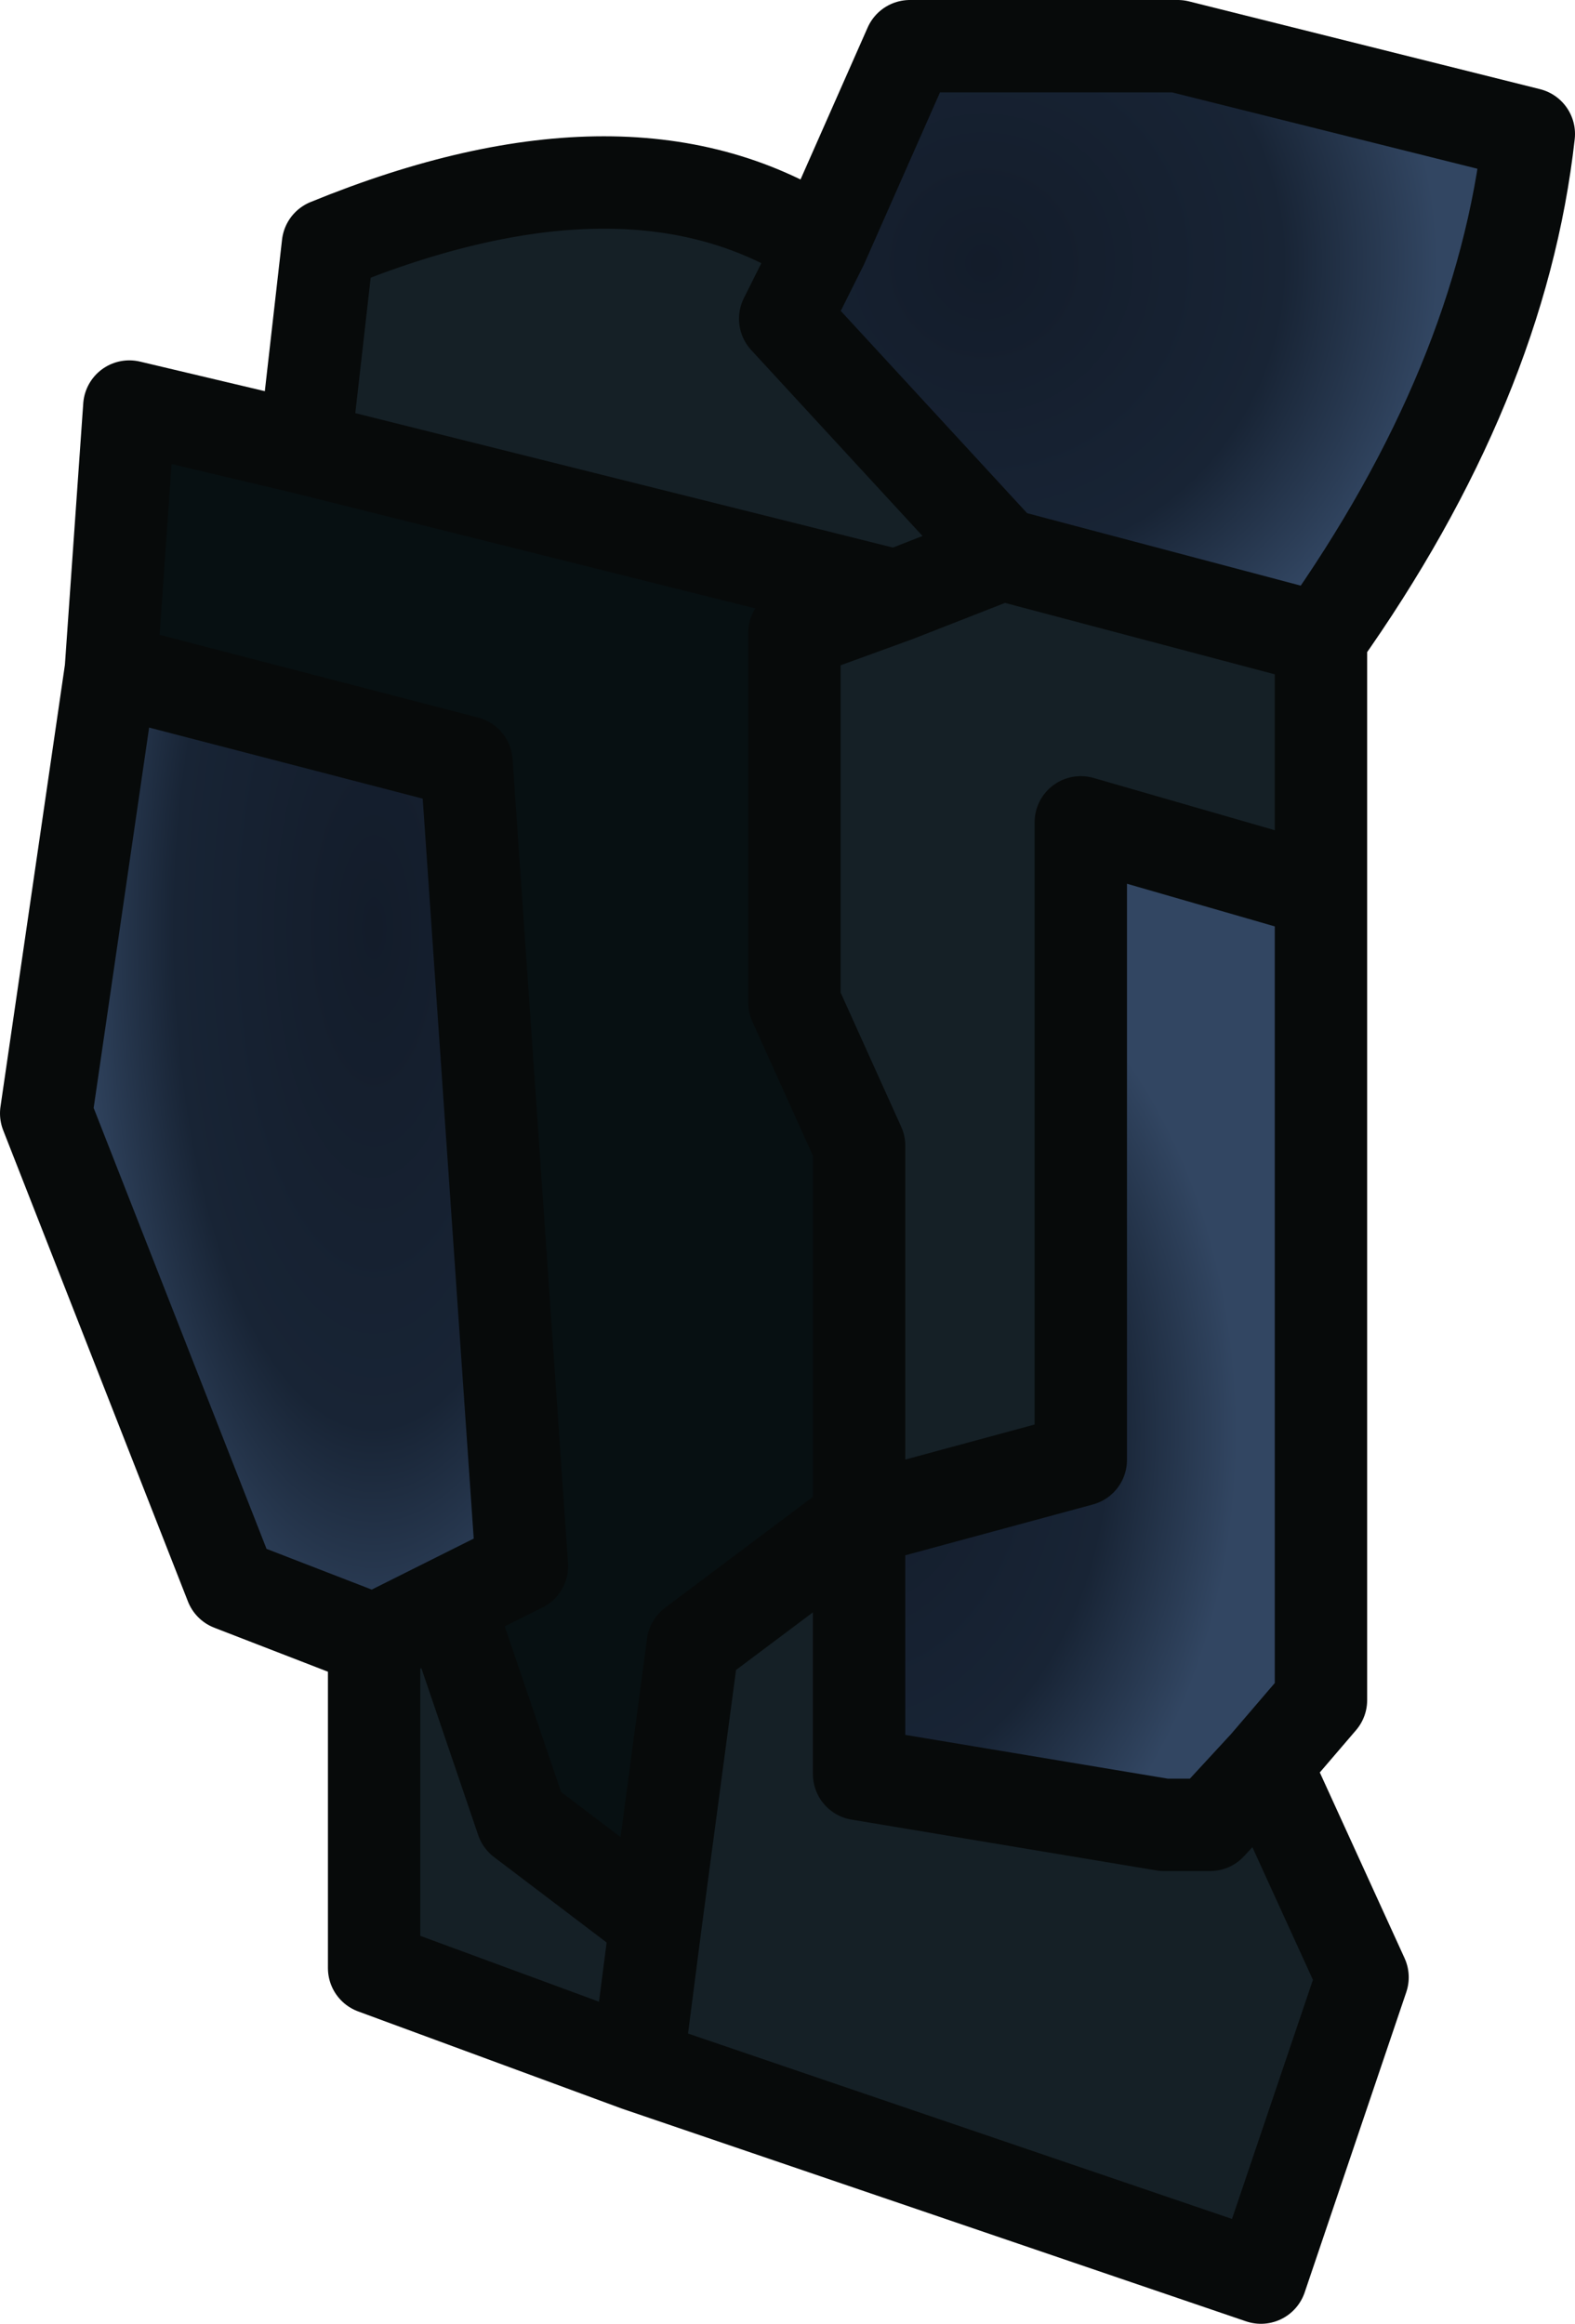 <?xml version="1.0" encoding="UTF-8" standalone="no"?>
<svg xmlns:ffdec="https://www.free-decompiler.com/flash" xmlns:xlink="http://www.w3.org/1999/xlink" ffdec:objectType="shape" height="25.15px" width="17.05px" xmlns="http://www.w3.org/2000/svg">
  <g transform="matrix(1.0, 0.0, 0.0, 1.0, 0.5, 0.5)">
    <path d="M13.8 6.4 L13.75 6.4 10.35 5.5 8.0 2.95 8.4 2.15 9.35 0.0 12.25 0.0 16.05 0.95 Q15.75 3.65 13.8 6.4" fill="url(#gradient0)" fill-rule="evenodd" stroke="none"/>
    <path d="M10.35 5.5 L13.75 6.4 13.8 6.4 13.8 9.15 11.2 8.4 11.2 15.3 8.8 15.95 8.8 11.9 8.1 10.35 8.1 6.35 9.2 5.95 10.35 5.5 9.2 5.95 2.8 4.35 3.05 2.15 Q6.35 0.8 8.4 2.15 L8.0 2.95 10.35 5.5 M4.35 16.85 L5.15 19.2 6.6 20.3 7.0 17.3 8.8 15.95 8.8 18.7 12.1 19.25 12.6 19.25 13.2 18.6 14.25 20.9 13.15 24.15 6.4 21.85 3.55 20.8 3.55 17.25 4.35 16.85 M6.6 20.3 L6.4 21.85 6.6 20.3" fill="#152026" fill-rule="evenodd" stroke="none"/>
    <path d="M9.2 5.95 L8.1 6.35 8.1 10.35 8.8 11.9 8.8 15.95 7.0 17.3 6.6 20.3 5.15 19.2 4.35 16.85 5.15 16.45 4.55 7.75 0.7 6.75 0.9 3.9 2.8 4.35 9.2 5.95" fill="#071012" fill-rule="evenodd" stroke="none"/>
    <path d="M8.8 15.95 L11.2 15.3 11.2 8.4 13.8 9.15 13.8 17.9 13.2 18.6 12.6 19.25 12.1 19.25 8.8 18.7 8.8 15.95" fill="url(#gradient1)" fill-rule="evenodd" stroke="none"/>
    <path d="M0.7 6.75 L4.55 7.75 5.15 16.45 4.35 16.85 3.55 17.25 2.0 16.65 0.0 11.55 0.7 6.75" fill="url(#gradient2)" fill-rule="evenodd" stroke="none"/>
    <path d="M13.8 6.4 L13.75 6.4 10.35 5.5 9.2 5.95 8.1 6.35 8.1 10.35 8.8 11.9 8.8 15.95 11.2 15.3 11.2 8.4 13.8 9.15 13.8 6.4 Q15.75 3.65 16.05 0.95 L12.25 0.0 9.35 0.0 8.4 2.15 8.0 2.95 10.35 5.5 M0.7 6.75 L0.9 3.9 2.8 4.35 3.05 2.15 Q6.35 0.8 8.4 2.15 M0.7 6.75 L4.55 7.75 5.15 16.45 4.35 16.85 5.15 19.2 6.6 20.3 7.0 17.3 8.8 15.95 8.8 18.7 12.1 19.25 12.6 19.25 13.2 18.6 13.8 17.9 13.8 9.15 M3.55 17.25 L2.0 16.65 0.0 11.55 0.7 6.75 M9.2 5.95 L2.8 4.35 M4.35 16.85 L3.55 17.25 3.55 20.8 6.4 21.85 6.6 20.3 M13.2 18.6 L14.25 20.9 13.15 24.15 6.4 21.85" fill="none" stroke="#070a0a" stroke-linecap="round" stroke-linejoin="round" stroke-width="1.0"/>
  </g>
  <defs>
    <radialGradient cx="0" cy="0" gradientTransform="matrix(0.006, 0.0, 0.0, 0.006, 10.15, 2.35)" gradientUnits="userSpaceOnUse" id="gradient0" r="819.2" spreadMethod="pad">
      <stop offset="0.0" stop-color="#131c2a"/>
      <stop offset="0.659" stop-color="#182435"/>
      <stop offset="1.0" stop-color="#324662"/>
    </radialGradient>
    <radialGradient cx="0" cy="0" gradientTransform="matrix(0.005, 0.0, 0.0, 0.007, 8.8, 15.0)" gradientUnits="userSpaceOnUse" id="gradient1" r="819.2" spreadMethod="pad">
      <stop offset="0.0" stop-color="#131c2a"/>
      <stop offset="0.659" stop-color="#182435"/>
      <stop offset="1.0" stop-color="#324662"/>
    </radialGradient>
    <radialGradient cx="0" cy="0" gradientTransform="matrix(0.004, 0.0, 0.0, 0.01, 3.55, 9.55)" gradientUnits="userSpaceOnUse" id="gradient2" r="819.2" spreadMethod="pad">
      <stop offset="0.0" stop-color="#131c2a"/>
      <stop offset="0.659" stop-color="#182435"/>
      <stop offset="1.0" stop-color="#324662"/>
    </radialGradient>
  </defs>
</svg>
